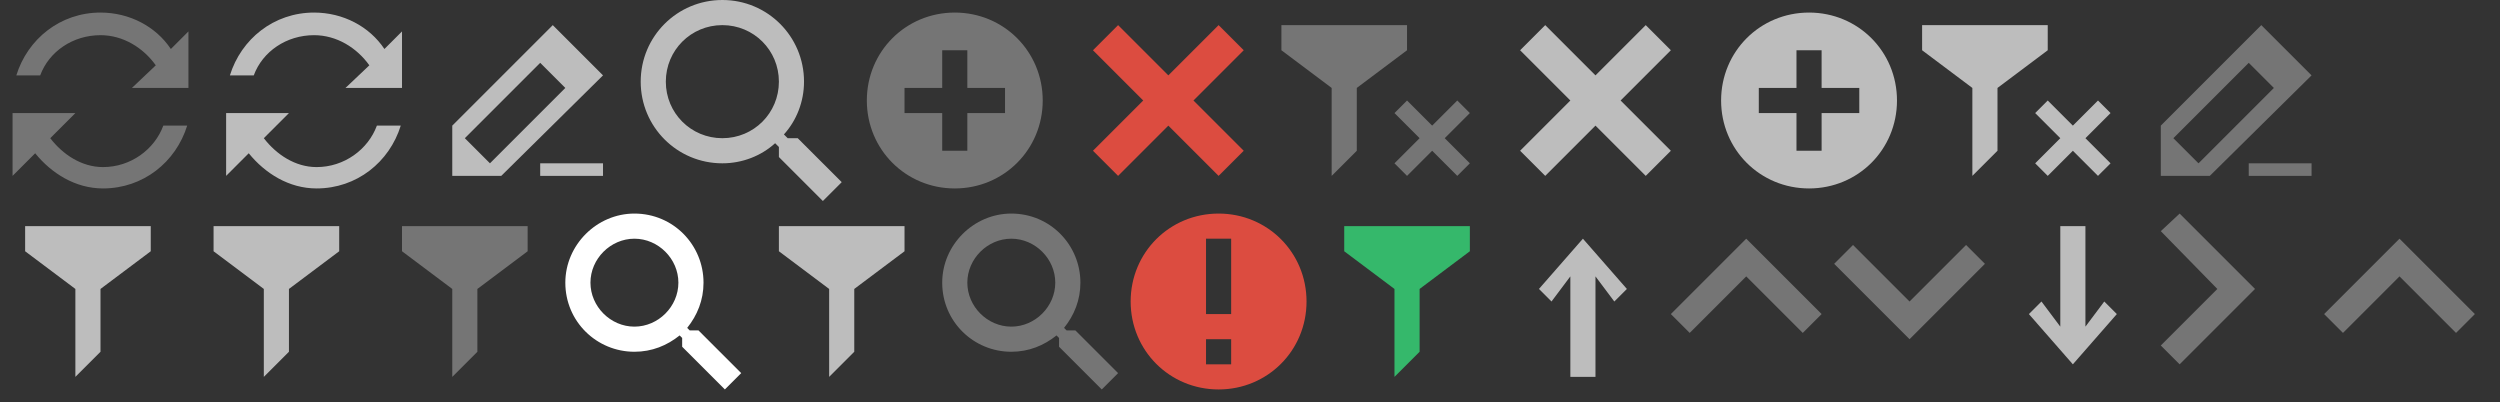 <?xml version="1.0" encoding="utf-8"?>

<svg version="1.1" xmlns="http://www.w3.org/2000/svg" xmlns:xlink="http://www.w3.org/1999/xlink" width="199" height="32">
<rect width="100%" height="100%" fill="#333333" stroke="none"/>
<g transform="translate(45, 17)">
<g xmlns="http://www.w3.org/2000/svg">
	<path fill="#FFFFFF" d="M9.9,9.3h0.7l3.4,3.4L12.7,14l-3.4-3.4V9.9L9.1,9.7c-1,0.8-2.2,1.3-3.6,1.3C2.5,11,0,8.6,0,5.5&#xD;&#xA;		C0,2.5,2.5,0,5.5,0C8.6,0,11,2.5,11,5.5c0,1.4-0.5,2.6-1.3,3.6L9.9,9.3z M5.5,2C3.6,2,2,3.6,2,5.5S3.6,9,5.5,9S9,7.4,9,5.5&#xD;&#xA;		S7.4,2,5.5,2z" />
</g>
</g>

<g transform="translate(172, 17)">
<path fill="#757575" d="M0,10.5L1.5,12l6-6l-6-6L0,1.4L4.5,6L0,10.5z" xmlns="http://www.w3.org/2000/svg" />
</g>

<g transform="translate(133, 17)">
<path fill="#757575" d="M6,5l4.5,4.5L12,8L6,2L0,8l1.5,1.5L6,5z" xmlns="http://www.w3.org/2000/svg" />
</g>

<g transform="translate(185, 17)">
<path fill="#757575" d="M6,5l4.5,4.5L12,8L6,2L0,8l1.5,1.5L6,5z" xmlns="http://www.w3.org/2000/svg" />
</g>

<g transform="translate(102, 0)">
<g xmlns="http://www.w3.org/2000/svg">
	<polygon fill="#757575" points="14,14 15,13 13,11 15,9 14,8 12,10 10,8 9,9 11,11 9,13 10,14 12,12 	" />
</g>
<polygon fill="#757575" points="0,2 10,2 10,4 6,7 6,12 4,14 4,7 0,4 " xmlns="http://www.w3.org/2000/svg" />
</g>

<g transform="translate(153, 0)">
<g xmlns="http://www.w3.org/2000/svg">
	<polygon fill="#BDBDBD" points="14,14 15,13 13,11 15,9 14,8 12,10 10,8 9,9 11,11 9,13 10,14 12,12 	" />
</g>
<polygon fill="#BDBDBD" points="0,2 10,2 10,4 6,7 6,12 4,14 4,7 0,4 " xmlns="http://www.w3.org/2000/svg" />
</g>

<g transform="translate(85, 0)">
<polygon fill="#DC4C40" points="14,4 12,2 8,6 4,2 2,4 6,8 2,12 4,14 8,10 12,14 14,12 10,8 " xmlns="http://www.w3.org/2000/svg" />
</g>

<g transform="translate(119, 0)">
<polygon fill="#BDBDBD" points="14,4 12,2 8,6 4,2 2,4 6,8 2,12 4,14 8,10 12,14 14,12 10,8 " xmlns="http://www.w3.org/2000/svg" />
</g>

<g transform="translate(170, 0)">
<g xmlns="http://www.w3.org/2000/svg">
	<path fill="#757575" d="M10,2l-8,8v4h3.9L14,6L10,2z M5,13l-2-2l6-6l2,2L5,13z" />
	<rect x="9" y="13" fill="#757575" width="5" height="1" />
</g>
</g>

<g transform="translate(34, 0)">
<g xmlns="http://www.w3.org/2000/svg">
	<path fill="#BDBDBD" d="M10,2l-8,8v4h3.9L14,6L10,2z M5,13l-2-2l6-6l2,2L5,13z" />
	<rect x="9" y="13" fill="#BDBDBD" width="5" height="1" />
</g>
</g>

<g transform="translate(68, 0)">
<path fill="#757575" d="M8,1C4.1,1,1,4.1,1,8s3.1,7,7,7s7-3.1,7-7S11.9,1,8,1z M12,9H9v3H7V9H4V7h3V4h2v3h3V9z" xmlns="http://www.w3.org/2000/svg" />
</g>

<g transform="translate(136, 0)">
<path fill="#BDBDBD" d="M8,1C4.1,1,1,4.1,1,8s3.1,7,7,7s7-3.1,7-7S11.9,1,8,1z M12,9H9v3H7V9H4V7h3V4h2v3h3V9z" xmlns="http://www.w3.org/2000/svg" />
</g>

<g transform="translate(0, 0)">
<g xmlns="http://www.w3.org/2000/svg">
	<path fill="#757575" d="M13.6,3.9C12.4,2.1,10.3,1,8,1C4.8,1,2.2,3.1,1.3,6h1.9C3.9,4.1,5.8,2.8,8,2.8c1.8,0,3.4,1,4.4,2.4L10.5,7h2.6&#xD;&#xA;		h1.8H15V2.5L13.6,3.9z" />
	<path fill="#757575" d="M8.2,13.3c-1.7,0-3.2-1-4.2-2.3l2-2H3.1H1.3H1v5l1.8-1.8C4.1,13.8,6,15,8.2,15c3.2,0,5.8-2.1,6.7-5H13&#xD;&#xA;		C12.3,11.9,10.4,13.3,8.2,13.3z" />
</g>
</g>

<g transform="translate(17, 0)">
<g xmlns="http://www.w3.org/2000/svg">
	<path fill="#BDBDBD" d="M13.6,3.9C12.4,2.1,10.3,1,8,1C4.8,1,2.2,3.1,1.3,6h1.9C3.9,4.1,5.8,2.8,8,2.8c1.8,0,3.4,1,4.4,2.4L10.5,7h2.6&#xD;&#xA;		h1.8H15V2.5L13.6,3.9z" />
	<path fill="#BDBDBD" d="M8.2,13.3c-1.7,0-3.2-1-4.2-2.3l2-2H3.1H1.3H1v5l1.8-1.8C4.1,13.8,6,15,8.2,15c3.2,0,5.8-2.1,6.7-5H13&#xD;&#xA;		C12.3,11.9,10.4,13.3,8.2,13.3z" />
</g>
</g>

<g transform="translate(30, 17)">
<polygon fill="#757575" points="2,1 12,1 12,3 8,6 8,11 6,13 6,6 2,3 " xmlns="http://www.w3.org/2000/svg" />
</g>

<g transform="translate(15, 17)">
<polygon fill="#BDBDBD" points="2,1 12,1 12,3 8,6 8,11 6,13 6,6 2,3 " xmlns="http://www.w3.org/2000/svg" />
</g>

<g transform="translate(75, 17)">
<g xmlns="http://www.w3.org/2000/svg">
	<path fill="#757575" d="M9.9,9.3h0.7l3.4,3.4L12.7,14l-3.4-3.4V9.9L9.1,9.7c-1,0.8-2.2,1.3-3.6,1.3C2.5,11,0,8.6,0,5.5&#xD;&#xA;		C0,2.5,2.5,0,5.5,0C8.6,0,11,2.5,11,5.5c0,1.4-0.5,2.6-1.3,3.6L9.9,9.3z M5.5,2C3.6,2,2,3.6,2,5.5S3.6,9,5.5,9S9,7.4,9,5.5&#xD;&#xA;		S7.4,2,5.5,2z" />
</g>
</g>

<g transform="translate(51, 0)">
<g xmlns="http://www.w3.org/2000/svg">
	<path fill="#BDBDBD" d="M12.5,11h-0.8l-0.3-0.3c1-1.1,1.6-2.6,1.6-4.2C13,2.9,10.1,0,6.5,0S0,2.9,0,6.5C0,10.1,2.9,13,6.5,13&#xD;&#xA;		c1.6,0,3.1-0.6,4.2-1.6l0.3,0.3v0.8l3.5,3.5l1.5-1.5L12.5,11z M6.5,11C4,11,2,9,2,6.5C2,4,4,2,6.5,2C9,2,11,4,11,6.5&#xD;&#xA;		C11,9,9,11,6.5,11z" />
</g>
</g>

<g transform="translate(146, 17)">
<path fill="#757575" d="M1.5,2.5L0,4l6,6l6-6l-1.5-1.5L6,7L1.5,2.5z" xmlns="http://www.w3.org/2000/svg" />
</g>

<g transform="translate(90, 17)">
<path fill="#DC4C40" d="M7,0C3.1,0,0,3.1,0,7s3.1,7,7,7s7-3.1,7-7S10.9,0,7,0z M8,12H6v-2h2V12z M8,8H6V2h2V8z" xmlns="http://www.w3.org/2000/svg" />
</g>

<g transform="translate(60, 17)">
<polygon fill="#BDBDBD" points="2,1 12,1 12,3 8,6 8,11 6,13 6,6 2,3 " xmlns="http://www.w3.org/2000/svg" />
</g>

<g transform="translate(0, 17)">
<polygon fill="#BDBDBD" points="2,1 12,1 12,3 8,6 8,11 6,13 6,6 2,3 " xmlns="http://www.w3.org/2000/svg" />
</g>

<g transform="translate(105, 17)">
<polygon fill="#35B86B" points="2,1 12,1 12,3 8,6 8,11 6,13 6,6 2,3 " xmlns="http://www.w3.org/2000/svg" />
</g>

<g transform="translate(159, 17)">
<polygon fill="#bdbdbd" points="7,1 7,9 8.5,7 9.5,8 6,12 2.5,8 3.5,7 5,9 5,1 " xmlns="http://www.w3.org/2000/svg" />
</g>

<g transform="translate(120, 17)">
<polygon fill="#bdbdbd" points="5,13 5,5 3.5,7 2.5,6 6,2 9.5,6 8.5,7 7,5 7,13 " xmlns="http://www.w3.org/2000/svg" />
</g>


</svg>

